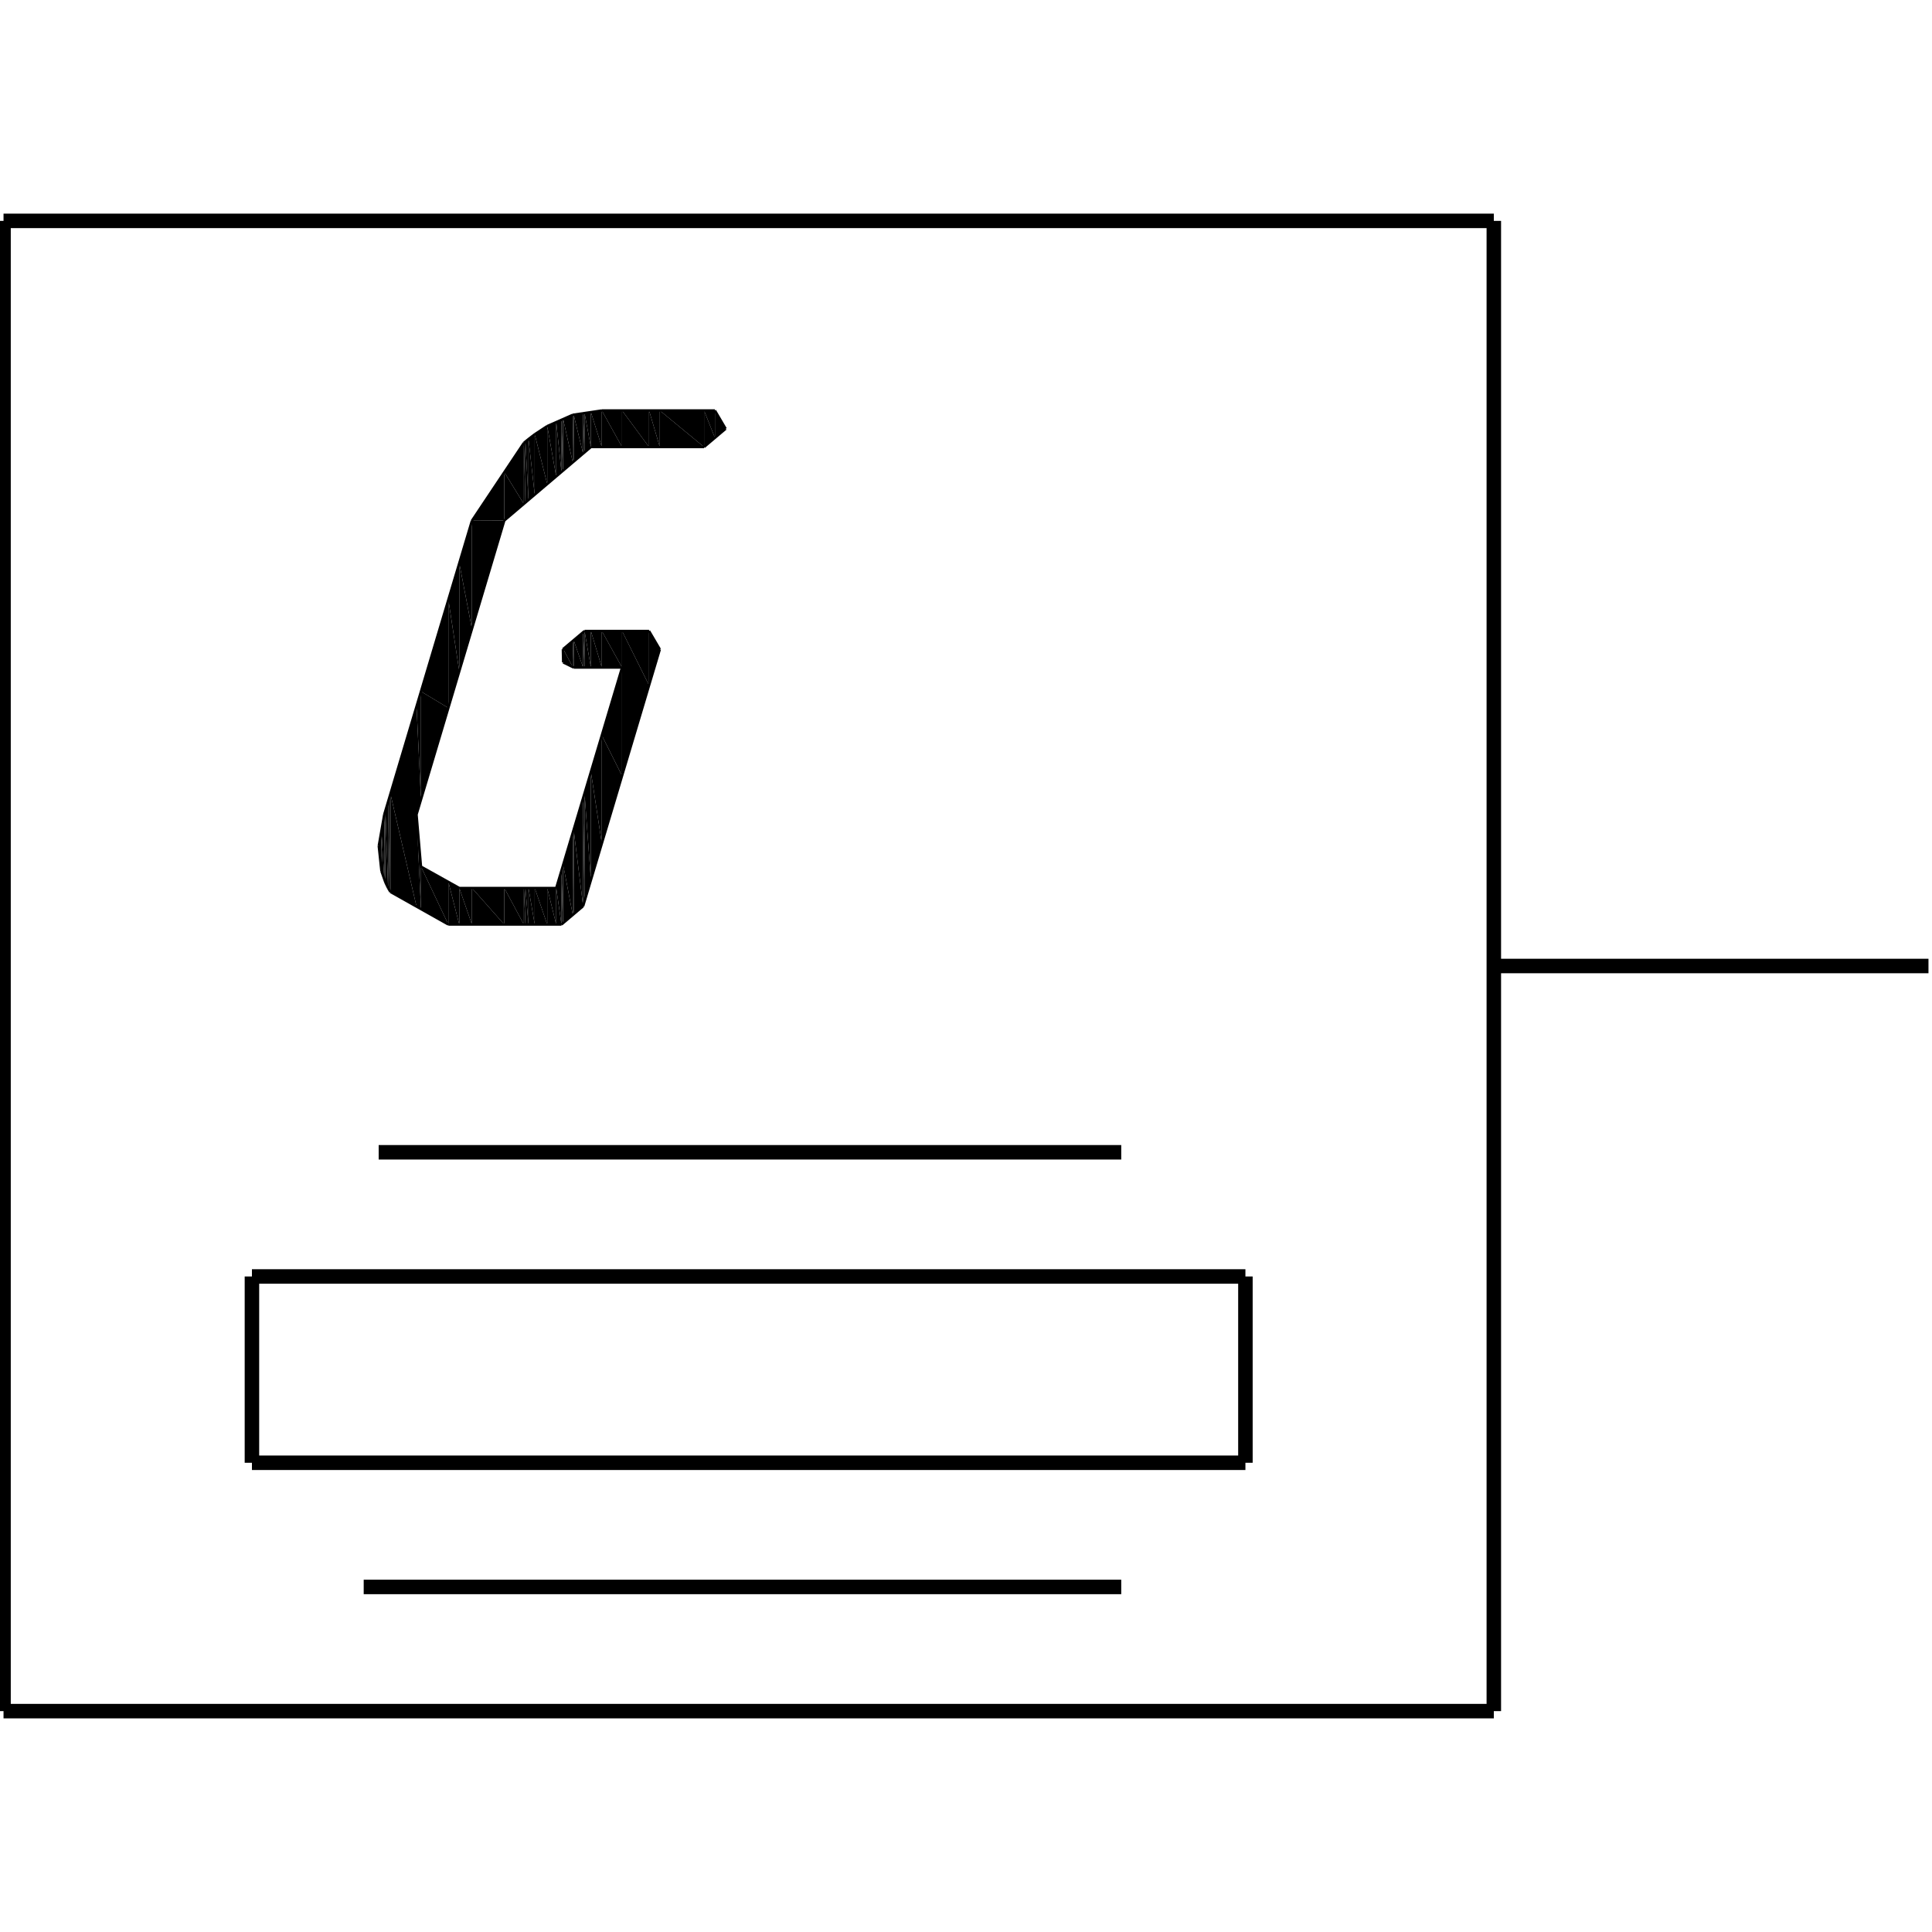<?xml version="1.0" standalone="no"?><svg xmlns="http://www.w3.org/2000/svg" width="400.000" height="400.000" viewBox="0.0 0.0 400.000 400.000" version="1.1">
  <title>Produce by Acme CAD Converter</title>
  <desc>Produce by Acme CAD Converter</desc>
<g id="0" display="visible">
<g><path d="M78.97 180.35L78.97 172 78.42 175.15 78.97 180.35Z"
fill-rule="evenodd" fill="black"/>
<path d="M78.97 180.35L79.56 182.03 78.97 172 78.97 180.35Z"
fill-rule="evenodd" fill="black"/>
<path d="M79.56 182.03L79.56 168.61 78.97 172 79.56 182.03Z"
fill-rule="evenodd" fill="black"/>
<path d="M79.56 182.03L79.8 182.72 79.56 168.61 79.56 182.03Z"
fill-rule="evenodd" fill="black"/>
<path d="M79.8 182.72L79.8 167.8 79.56 168.61 79.8 182.72Z"
fill-rule="evenodd" fill="black"/>
<path d="M79.8 182.72L80.35 183.85 79.8 167.8 79.8 182.72Z"
fill-rule="evenodd" fill="black"/>
<path d="M80.35 183.85L80.35 165.94 79.8 167.8 80.35 183.85Z"
fill-rule="evenodd" fill="black"/>
<path d="M80.35 183.85L80.67 184.39 80.35 165.94 80.35 183.85Z"
fill-rule="evenodd" fill="black"/>
<path d="M80.67 184.39L80.67 164.89 80.35 165.94 80.67 184.39Z"
fill-rule="evenodd" fill="black"/>
<path d="M80.67 184.39L80.83 184.66 80.67 164.89 80.67 184.39Z"
fill-rule="evenodd" fill="black"/>
<path d="M80.83 184.66L80.83 164.34 80.67 164.89 80.83 184.66Z"
fill-rule="evenodd" fill="black"/>
<path d="M80.83 184.66L86.24 187.71 80.83 164.34 80.83 184.66Z"
fill-rule="evenodd" fill="black"/>
<path d="M86.24 187.71L86.24 146.22 80.83 164.34 86.24 187.71Z"
fill-rule="evenodd" fill="black"/>
<path d="M86.24 187.71L87.16 188.22 86.24 168.64 86.24 187.71Z"
fill-rule="evenodd" fill="black"/>
<path d="M87.16 188.22L87.16 179.42 86.24 168.64 87.16 188.22Z"
fill-rule="evenodd" fill="black"/>
<path d="M86.24 168.64L87.16 165.58 86.24 146.22 86.24 168.64Z"
fill-rule="evenodd" fill="black"/>
<path d="M87.16 165.58L87.16 143.16 86.24 146.22 87.16 165.58Z"
fill-rule="evenodd" fill="black"/>
<path d="M87.16 188.22L92.83 191.41 87.16 179.42 87.16 188.22Z"
fill-rule="evenodd" fill="black"/>
<path d="M92.83 191.41L92.83 182.59 87.16 179.42 92.83 191.41Z"
fill-rule="evenodd" fill="black"/>
<path d="M87.16 165.58L92.83 146.57 87.16 143.16 87.16 165.58Z"
fill-rule="evenodd" fill="black"/>
<path d="M92.83 146.57L92.83 124.15 87.16 143.16 92.83 146.57Z"
fill-rule="evenodd" fill="black"/>
<path d="M92.83 191.41L95.09 191.41 92.83 182.59 92.83 191.41Z"
fill-rule="evenodd" fill="black"/>
<path d="M95.09 191.41L95.09 183.85 92.83 182.59 95.09 191.41Z"
fill-rule="evenodd" fill="black"/>
<path d="M92.83 146.57L95.09 139.01 92.83 124.15 92.83 146.57Z"
fill-rule="evenodd" fill="black"/>
<path d="M95.09 139.01L95.09 116.59 92.83 124.15 95.09 139.01Z"
fill-rule="evenodd" fill="black"/>
<path d="M95.09 191.41L97.71 191.41 95.09 183.85 95.09 191.41Z"
fill-rule="evenodd" fill="black"/>
<path d="M97.71 191.41L97.71 183.85 95.09 183.85 97.71 191.41Z"
fill-rule="evenodd" fill="black"/>
<path d="M95.09 139.01L97.71 130.21 95.09 116.59 95.09 139.01Z"
fill-rule="evenodd" fill="black"/>
<path d="M97.71 130.21L97.71 107.8 95.09 116.59 97.71 130.21Z"
fill-rule="evenodd" fill="black"/>
<path d="M97.71 191.41L104.41 191.41 97.71 183.85 97.71 191.41Z"
fill-rule="evenodd" fill="black"/>
<path d="M104.41 191.41L104.41 183.85 97.71 183.85 104.41 191.41Z"
fill-rule="evenodd" fill="black"/>
<path d="M97.71 130.21L104.41 107.77 97.71 107.8 97.71 130.21Z"
fill-rule="evenodd" fill="black"/>
<path d="M104.41 107.77L104.41 97.76 97.71 107.8 104.41 107.77Z"
fill-rule="evenodd" fill="black"/>
<path d="M104.41 191.41L108.46 191.41 104.41 183.85 104.41 191.41Z"
fill-rule="evenodd" fill="black"/>
<path d="M108.46 191.41L108.46 183.85 104.41 183.85 108.46 191.41Z"
fill-rule="evenodd" fill="black"/>
<path d="M104.41 107.77L108.46 104.34 104.41 97.76 104.41 107.77Z"
fill-rule="evenodd" fill="black"/>
<path d="M108.46 104.34L108.46 91.7 104.41 97.76 108.46 104.34Z"
fill-rule="evenodd" fill="black"/>
<path d="M108.46 191.41L108.78 191.41 108.46 183.85 108.46 191.41Z"
fill-rule="evenodd" fill="black"/>
<path d="M108.78 191.41L108.78 183.85 108.46 183.85 108.78 191.41Z"
fill-rule="evenodd" fill="black"/>
<path d="M108.46 104.34L108.78 104.06 108.46 91.7 108.46 104.34Z"
fill-rule="evenodd" fill="black"/>
<path d="M108.78 104.06L108.78 91.42 108.46 91.7 108.78 104.06Z"
fill-rule="evenodd" fill="black"/>
<path d="M108.78 191.41L109.42 191.41 108.78 183.85 108.78 191.41Z"
fill-rule="evenodd" fill="black"/>
<path d="M109.42 191.41L109.42 183.85 108.78 183.85 109.42 191.41Z"
fill-rule="evenodd" fill="black"/>
<path d="M108.78 104.06L109.42 103.52 108.78 91.42 108.78 104.06Z"
fill-rule="evenodd" fill="black"/>
<path d="M109.42 103.52L109.42 90.9 108.78 91.42 109.42 103.52Z"
fill-rule="evenodd" fill="black"/>
<path d="M109.42 191.41L110.71 191.41 109.42 183.85 109.42 191.41Z"
fill-rule="evenodd" fill="black"/>
<path d="M110.71 191.41L110.71 183.85 109.42 183.85 110.71 191.41Z"
fill-rule="evenodd" fill="black"/>
<path d="M109.42 103.52L110.71 102.43 109.42 90.9 109.42 103.52Z"
fill-rule="evenodd" fill="black"/>
<path d="M110.71 102.43L110.71 89.91 109.42 90.9 110.71 102.43Z"
fill-rule="evenodd" fill="black"/>
<path d="M110.71 191.41L113.3 191.41 110.71 183.85 110.71 191.41Z"
fill-rule="evenodd" fill="black"/>
<path d="M113.3 191.41L113.3 183.85 110.71 183.85 113.3 191.41Z"
fill-rule="evenodd" fill="black"/>
<path d="M110.71 102.43L113.3 100.23 110.71 89.91 110.71 102.43Z"
fill-rule="evenodd" fill="black"/>
<path d="M113.3 100.23L113.3 88.21 110.71 89.91 113.3 100.23Z"
fill-rule="evenodd" fill="black"/>
<path d="M113.3 191.41L115.16 191.41 113.3 183.85 113.3 191.41Z"
fill-rule="evenodd" fill="black"/>
<path d="M115.16 191.41L115.16 183.85 113.3 183.85 115.16 191.41Z"
fill-rule="evenodd" fill="black"/>
<path d="M113.3 100.23L115.16 98.65 113.3 88.21 113.3 100.23Z"
fill-rule="evenodd" fill="black"/>
<path d="M115.16 98.65L115.16 87.39 113.3 88.21 115.16 98.65Z"
fill-rule="evenodd" fill="black"/>
<path d="M115.16 191.41L116.25 191.41 115.16 183.85 115.16 191.41Z"
fill-rule="evenodd" fill="black"/>
<path d="M116.25 191.41L116.25 180.2 115.16 183.85 116.25 191.41Z"
fill-rule="evenodd" fill="black"/>
<path d="M115.16 98.65L116.25 97.72 115.16 87.39 115.16 98.65Z"
fill-rule="evenodd" fill="black"/>
<path d="M116.25 97.72L116.25 86.91 115.16 87.39 116.25 97.72Z"
fill-rule="evenodd" fill="black"/>
<path d="M116.25 191.41L116.54 191.17 116.25 180.2 116.25 191.41Z"
fill-rule="evenodd" fill="black"/>
<path d="M116.54 191.17L116.54 179.26 116.25 180.2 116.54 191.17Z"
fill-rule="evenodd" fill="black"/>
<path d="M116.25 97.72L116.54 97.48 116.25 86.91 116.25 97.72Z"
fill-rule="evenodd" fill="black"/>
<path d="M116.54 97.48L116.54 86.79 116.25 86.91 116.54 97.48Z"
fill-rule="evenodd" fill="black"/>
<path d="M116.54 191.17L116.6 191.12 116.54 179.26 116.54 191.17Z"
fill-rule="evenodd" fill="black"/>
<path d="M116.6 191.12L116.6 179.05 116.54 179.26 116.6 191.12Z"
fill-rule="evenodd" fill="black"/>
<path d="M116.6 137.14L116.6 134.37 116.54 134.42 116.6 137.14Z"
fill-rule="evenodd" fill="black"/>
<path d="M116.54 97.48L116.6 97.43 116.54 86.79 116.54 97.48Z"
fill-rule="evenodd" fill="black"/>
<path d="M116.6 97.43L116.6 86.76 116.54 86.79 116.6 97.43Z"
fill-rule="evenodd" fill="black"/>
<path d="M116.6 191.12L118.59 189.43 116.6 179.05 116.6 191.12Z"
fill-rule="evenodd" fill="black"/>
<path d="M118.59 189.43L118.59 172.39 116.6 179.05 118.59 189.43Z"
fill-rule="evenodd" fill="black"/>
<path d="M116.6 137.14L118.59 138.11 116.6 134.37 116.6 137.14Z"
fill-rule="evenodd" fill="black"/>
<path d="M118.59 138.11L118.59 132.7 116.6 134.37 118.59 138.11Z"
fill-rule="evenodd" fill="black"/>
<path d="M116.6 97.43L118.59 95.74 116.6 86.76 116.6 97.43Z"
fill-rule="evenodd" fill="black"/>
<path d="M118.59 95.74L118.59 85.88 116.6 86.76 118.59 95.74Z"
fill-rule="evenodd" fill="black"/>
<path d="M118.59 189.43L118.77 189.28 118.59 172.39 118.59 189.43Z"
fill-rule="evenodd" fill="black"/>
<path d="M118.77 189.28L118.77 171.78 118.59 172.39 118.77 189.28Z"
fill-rule="evenodd" fill="black"/>
<path d="M118.59 138.11L118.77 138.2 118.59 132.7 118.59 138.11Z"
fill-rule="evenodd" fill="black"/>
<path d="M118.77 138.2L118.77 132.54 118.59 132.7 118.77 138.2Z"
fill-rule="evenodd" fill="black"/>
<path d="M118.59 95.74L118.77 95.59 118.59 85.88 118.59 95.74Z"
fill-rule="evenodd" fill="black"/>
<path d="M118.77 95.59L118.77 85.86 118.59 85.88 118.77 95.59Z"
fill-rule="evenodd" fill="black"/>
<path d="M118.77 189.28L120.73 187.61 118.77 171.78 118.77 189.28Z"
fill-rule="evenodd" fill="black"/>
<path d="M120.73 187.61L120.73 165.19 118.77 171.78 120.73 187.61Z"
fill-rule="evenodd" fill="black"/>
<path d="M118.77 138.2L120.73 138.2 118.77 132.54 118.77 138.2Z"
fill-rule="evenodd" fill="black"/>
<path d="M120.73 138.2L120.73 130.89 118.77 132.54 120.73 138.2Z"
fill-rule="evenodd" fill="black"/>
<path d="M118.77 95.59L120.73 93.92 118.77 85.86 118.77 95.59Z"
fill-rule="evenodd" fill="black"/>
<path d="M120.73 93.92L120.73 85.57 118.77 85.86 120.73 93.92Z"
fill-rule="evenodd" fill="black"/>
<path d="M120.73 187.61L121.02 186.64 120.73 165.19 120.73 187.61Z"
fill-rule="evenodd" fill="black"/>
<path d="M121.02 186.64L121.02 164.22 120.73 165.19 121.02 186.64Z"
fill-rule="evenodd" fill="black"/>
<path d="M120.73 138.2L121.02 138.2 120.73 130.89 120.73 138.2Z"
fill-rule="evenodd" fill="black"/>
<path d="M121.02 138.2L121.02 130.64 120.73 130.89 121.02 138.2Z"
fill-rule="evenodd" fill="black"/>
<path d="M120.73 93.92L121.02 93.67 120.73 85.57 120.73 93.92Z"
fill-rule="evenodd" fill="black"/>
<path d="M121.02 93.67L121.02 85.52 120.73 85.57 121.02 93.67Z"
fill-rule="evenodd" fill="black"/>
<path d="M121.02 186.64L122.34 182.22 121.02 164.22 121.02 186.64Z"
fill-rule="evenodd" fill="black"/>
<path d="M122.34 182.22L122.34 159.8 121.02 164.22 122.34 182.22Z"
fill-rule="evenodd" fill="black"/>
<path d="M121.02 138.2L122.34 138.2 121.02 130.64 121.02 138.2Z"
fill-rule="evenodd" fill="black"/>
<path d="M122.34 138.2L122.34 130.64 121.02 130.64 122.34 138.2Z"
fill-rule="evenodd" fill="black"/>
<path d="M121.02 93.67L122.34 92.55 121.02 85.52 121.02 93.67Z"
fill-rule="evenodd" fill="black"/>
<path d="M122.34 92.55L122.34 85.33 121.02 85.52 122.34 92.55Z"
fill-rule="evenodd" fill="black"/>
<path d="M122.34 182.22L124.6 174.66 122.34 159.8 122.34 182.22Z"
fill-rule="evenodd" fill="black"/>
<path d="M124.6 174.66L124.6 152.24 122.34 159.8 124.6 174.66Z"
fill-rule="evenodd" fill="black"/>
<path d="M122.34 138.2L124.6 138.2 122.34 130.64 122.34 138.2Z"
fill-rule="evenodd" fill="black"/>
<path d="M124.6 138.2L124.6 130.64 122.34 130.64 124.6 138.2Z"
fill-rule="evenodd" fill="black"/>
<path d="M122.34 92.55L124.6 92.55 122.34 85.33 122.34 92.55Z"
fill-rule="evenodd" fill="black"/>
<path d="M124.6 92.55L124.6 84.99 122.34 85.33 124.6 92.55Z"
fill-rule="evenodd" fill="black"/>
<path d="M124.6 174.66L128.79 160.62 124.6 152.24 124.6 174.66Z"
fill-rule="evenodd" fill="black"/>
<path d="M128.79 160.62L128.79 138.2 124.6 152.24 128.79 160.62Z"
fill-rule="evenodd" fill="black"/>
<path d="M124.6 138.2L128.79 138.2 124.6 130.64 124.6 138.2Z"
fill-rule="evenodd" fill="black"/>
<path d="M128.79 138.2L128.79 130.64 124.6 130.64 128.79 138.2Z"
fill-rule="evenodd" fill="black"/>
<path d="M124.6 92.55L128.79 92.55 124.6 84.99 124.6 92.55Z"
fill-rule="evenodd" fill="black"/>
<path d="M128.79 92.55L128.79 84.99 124.6 84.99 128.79 92.55Z"
fill-rule="evenodd" fill="black"/>
<path d="M128.79 160.62L134.38 141.88 128.79 130.64 128.79 160.62Z"
fill-rule="evenodd" fill="black"/>
<path d="M134.38 141.88L134.38 130.64 128.79 130.64 134.38 141.88Z"
fill-rule="evenodd" fill="black"/>
<path d="M128.79 92.55L134.38 92.55 128.79 84.99 128.79 92.55Z"
fill-rule="evenodd" fill="black"/>
<path d="M134.38 92.55L134.38 84.99 128.79 84.99 134.38 92.55Z"
fill-rule="evenodd" fill="black"/>
<path d="M134.38 141.88L136.61 134.44 134.38 130.64 134.38 141.88Z"
fill-rule="evenodd" fill="black"/>
<path d="M134.38 92.55L136.61 92.55 134.38 84.99 134.38 92.55Z"
fill-rule="evenodd" fill="black"/>
<path d="M136.61 92.55L136.61 84.99 134.38 84.99 136.61 92.55Z"
fill-rule="evenodd" fill="black"/>
<path d="M136.61 92.55L145.77 92.55 136.61 84.99 136.61 92.55Z"
fill-rule="evenodd" fill="black"/>
<path d="M145.77 92.55L145.77 84.99 136.61 84.99 145.77 92.55Z"
fill-rule="evenodd" fill="black"/>
<path d="M145.77 92.55L148.02 90.65 145.77 84.99 145.77 92.55Z"
fill-rule="evenodd" fill="black"/>
<path d="M148.02 90.65L148.02 84.99 145.77 84.99 148.02 90.65Z"
fill-rule="evenodd" fill="black"/>
<path d="M148.02 90.65L150.24 88.77 148.02 84.99 148.02 90.65Z"
fill-rule="evenodd" fill="black"/>
</g>
<g><path d="M309.28 200L399.27 200"
fill="none" stroke="black" stroke-width="3"/>
</g>
<g><path d="M232.14 328.56L75.3 328.56"
fill="none" stroke="black" stroke-width="3"/>
</g>
<g><path d="M232.14 238.57L78.4 238.57"
fill="none" stroke="black" stroke-width="3"/>
</g>
<g><path d="M309.28 354.27L0.73 354.27"
fill="none" stroke="black" stroke-width="3"/>
</g>
<g><path d="M0.73 354.27L0.73 45.73"
fill="none" stroke="black" stroke-width="3"/>
</g>
<g><path d="M0.73 45.73L309.28 45.73"
fill="none" stroke="black" stroke-width="3"/>
</g>
<g><path d="M309.28 45.73L309.28 354.27"
fill="none" stroke="black" stroke-width="3"/>
</g>
<g><path d="M257.85 302.85L52.16 302.85"
fill="none" stroke="black" stroke-width="3"/>
</g>
<g><path d="M52.16 302.85L52.16 264.28"
fill="none" stroke="black" stroke-width="3"/>
</g>
<g><path d="M52.16 264.28L257.85 264.28"
fill="none" stroke="black" stroke-width="3"/>
</g>
<g><path d="M257.85 264.28L257.85 302.85"
fill="none" stroke="black" stroke-width="3"/>
</g>
<g><path d="M120.73 187.61L116.25 191.41M116.25 191.41L92.83 191.41M92.83 191.41L80.83 184.66M80.83 184.66L80.67 184.39M80.67 184.39L80.35 183.85M80.35 183.85L79.8 182.72M79.8 182.72L78.97 180.35M78.97 180.35L78.42 175.15M78.42 175.15L79.56 168.61M79.56 168.61L97.71 107.8M97.71 107.8L108.46 91.7M108.46 91.7L108.78 91.42M108.78 91.42L109.42 90.9M109.42 90.9L110.71 89.91M110.71 89.91L113.3 88.21M113.3 88.21L118.59 85.88M118.59 85.88L124.6 84.99M124.6 84.99L148.02 84.99M148.02 84.99L150.24 88.77M150.24 88.77L145.77 92.55M145.77 92.55L122.34 92.55M122.34 92.55L104.41 107.77M104.41 107.77L86.24 168.64M86.24 168.64L87.16 179.42M87.16 179.42L95.09 183.85M95.09 183.85L115.16 183.85M115.16 183.85L128.79 138.2M128.79 138.2L118.77 138.2M118.77 138.2L116.6 137.14M116.6 137.14L116.54 134.42M116.54 134.42L121.02 130.64M121.02 130.64L134.38 130.64M134.38 130.64L136.61 134.44M136.61 134.44L120.73 187.61"
fill="none" stroke="black" stroke-width=".5"/>
</g>
</g>
</svg>
